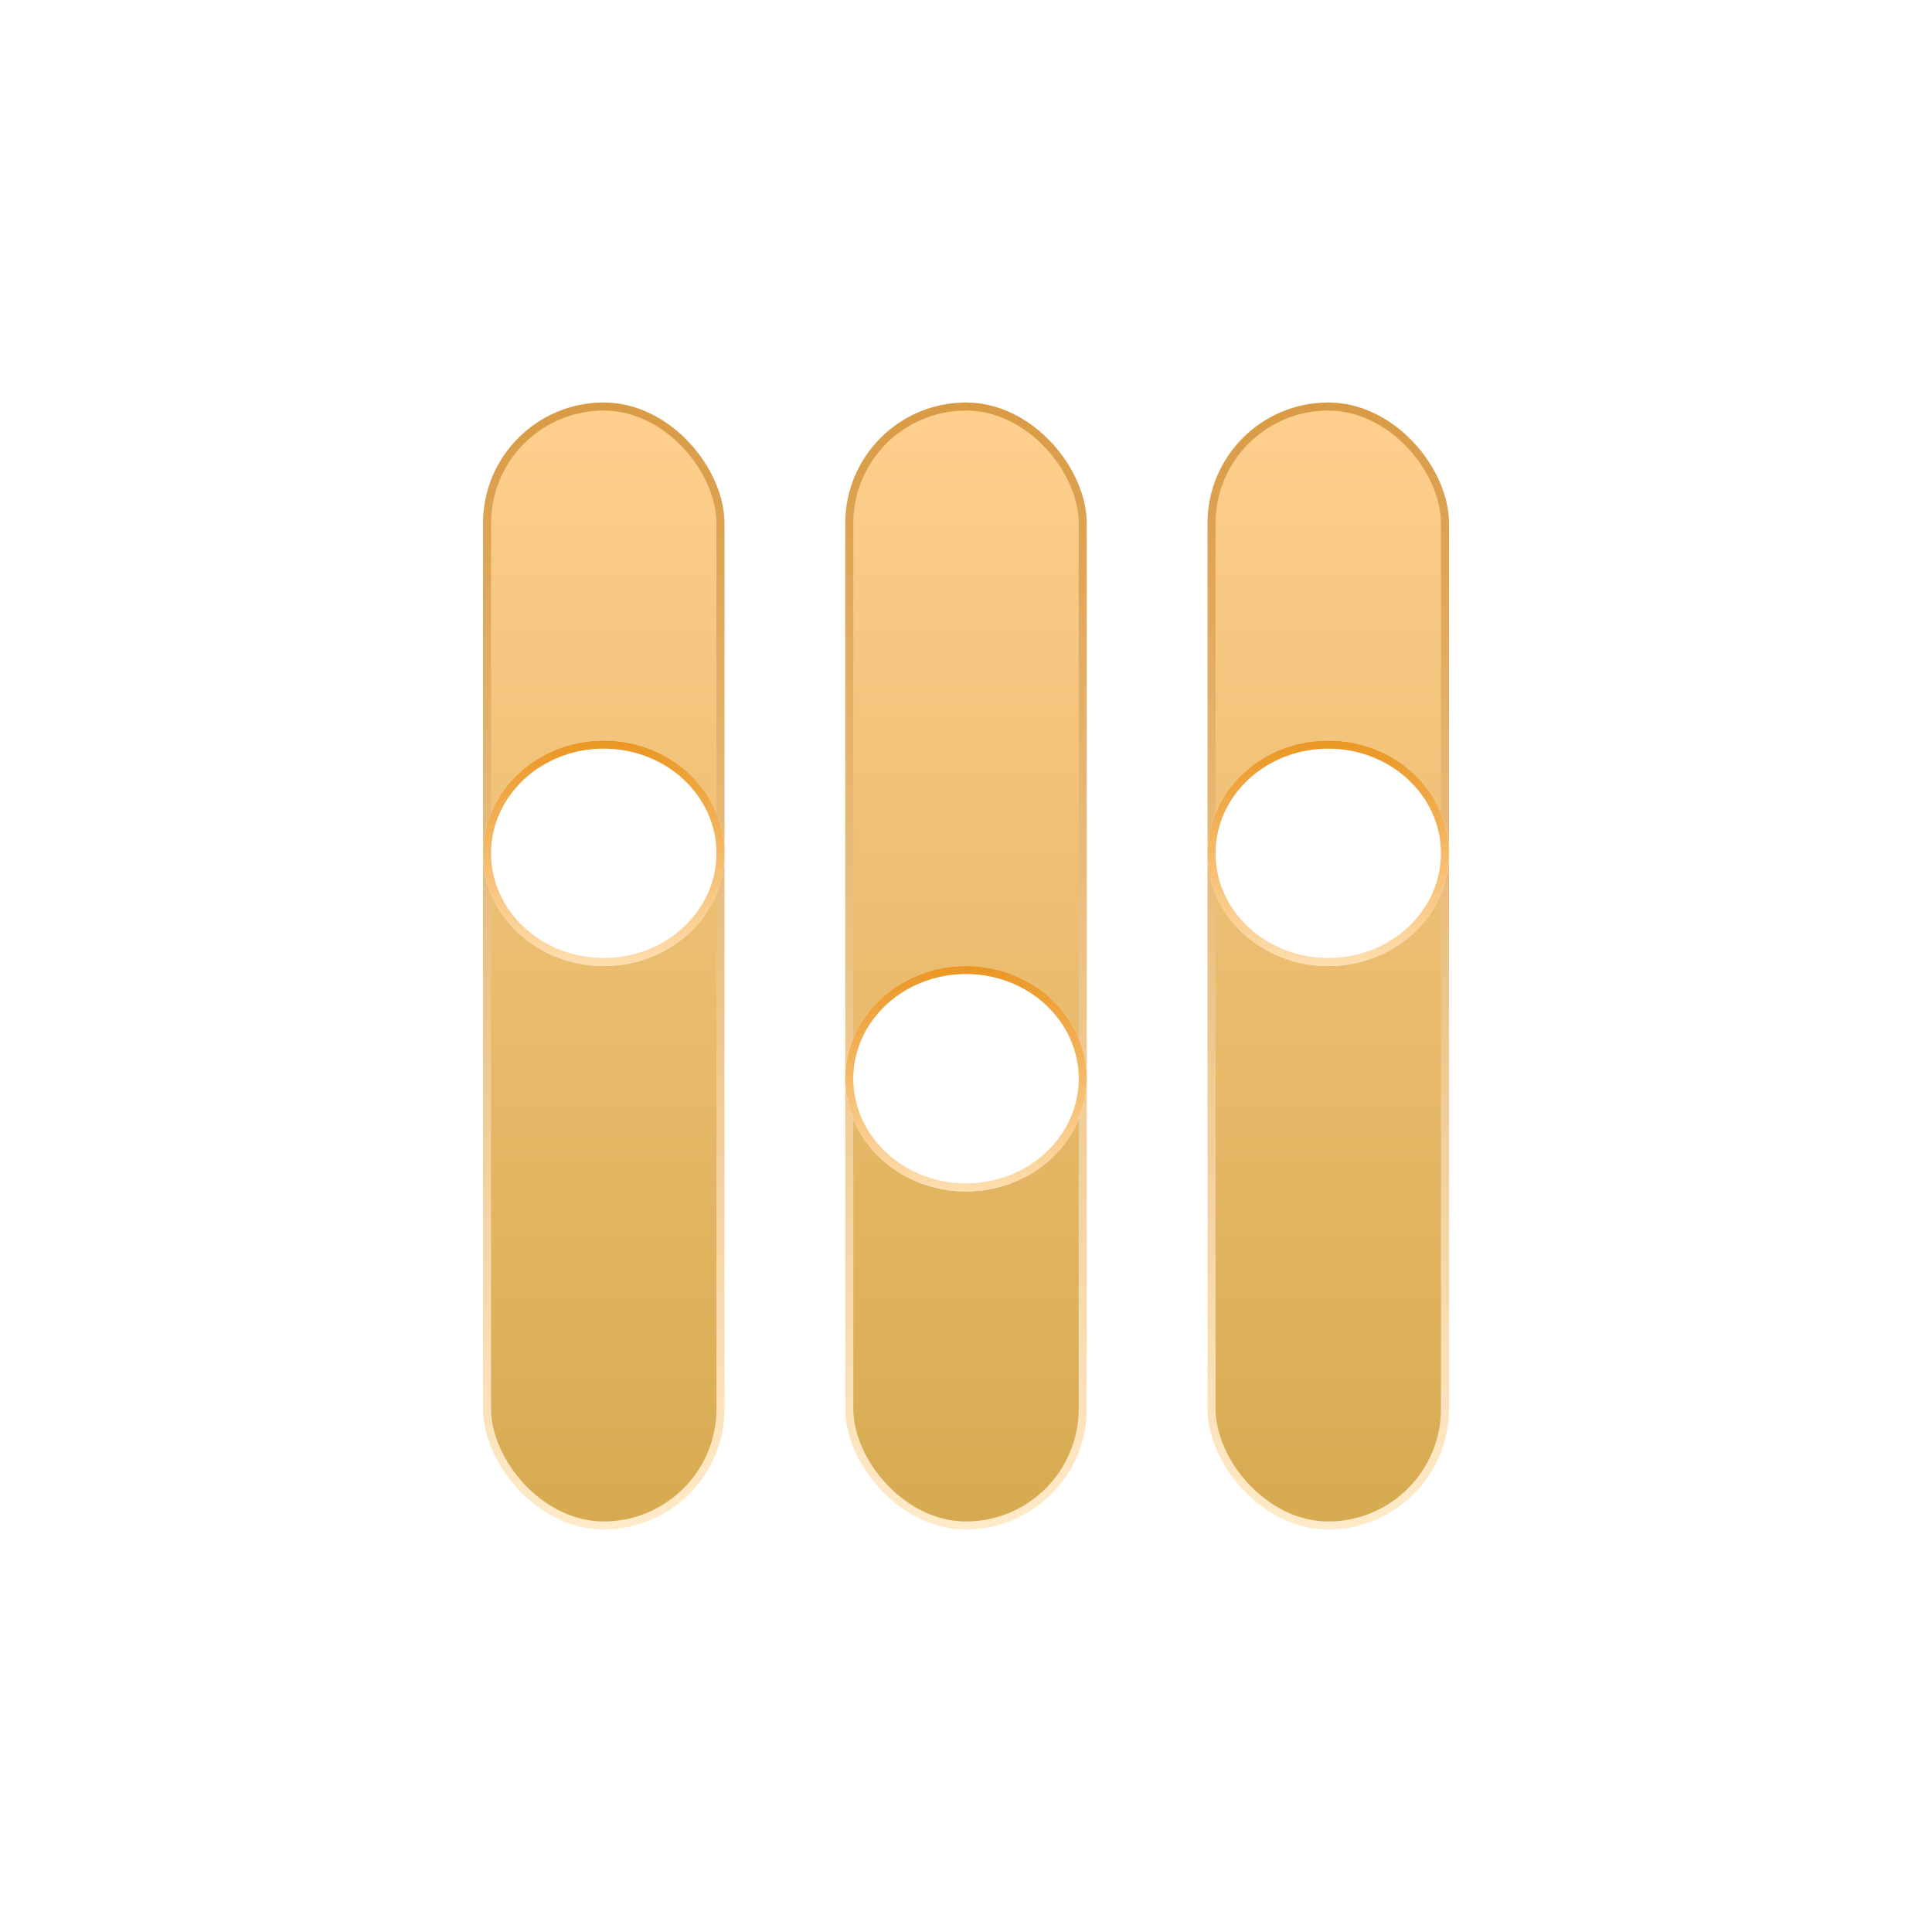 <svg xmlns="http://www.w3.org/2000/svg" width="24" height="24" viewBox="0 0 24 24" fill="none">
  <rect x="6.05" y="5.05" width="2.9" height="13.9" rx="1.45" fill="url(#paint0_linear_7488_2922)" stroke="url(#paint1_linear_7488_2922)" stroke-width="0.1"/>
  <rect x="10.55" y="5.05" width="2.9" height="13.9" rx="1.45" fill="url(#paint2_linear_7488_2922)" stroke="url(#paint3_linear_7488_2922)" stroke-width="0.1"/>
  <rect x="15.05" y="5.05" width="2.9" height="13.9" rx="1.45" fill="url(#paint4_linear_7488_2922)" stroke="url(#paint5_linear_7488_2922)" stroke-width="0.1"/>
  <g filter="url(#filter0_d_7488_2922)">
    <ellipse cx="7.5" cy="10.6" rx="1.5" ry="1.4" fill="white"/>
    <path d="M8.95 10.6C8.95 11.342 8.304 11.95 7.5 11.95C6.696 11.95 6.05 11.342 6.05 10.6C6.05 9.858 6.696 9.25 7.5 9.25C8.304 9.25 8.95 9.858 8.95 10.6Z" stroke="url(#paint6_linear_7488_2922)" stroke-width="0.1"/>
  </g>
  <g filter="url(#filter1_d_7488_2922)">
    <ellipse cx="12" cy="13.4" rx="1.5" ry="1.4" fill="white"/>
    <path d="M13.45 13.4C13.45 14.142 12.804 14.75 12 14.75C11.196 14.75 10.55 14.142 10.55 13.4C10.55 12.658 11.196 12.05 12 12.05C12.804 12.05 13.45 12.658 13.45 13.4Z" stroke="url(#paint7_linear_7488_2922)" stroke-width="0.1"/>
  </g>
  <g filter="url(#filter2_d_7488_2922)">
    <ellipse cx="16.5" cy="10.6" rx="1.5" ry="1.4" fill="white"/>
    <path d="M17.95 10.6C17.95 11.342 17.304 11.95 16.5 11.95C15.696 11.95 15.05 11.342 15.05 10.6C15.05 9.858 15.696 9.25 16.5 9.25C17.304 9.25 17.95 9.858 17.95 10.6Z" stroke="url(#paint8_linear_7488_2922)" stroke-width="0.1"/>
  </g>
  <defs>
    <filter id="filter0_d_7488_2922" x="5" y="8.2" width="5" height="4.8" filterUnits="userSpaceOnUse" color-interpolation-filters="sRGB">
      <feFlood flood-opacity="0" result="BackgroundImageFix"/>
      <feColorMatrix in="SourceAlpha" type="matrix" values="0 0 0 0 0 0 0 0 0 0 0 0 0 0 0 0 0 0 127 0" result="hardAlpha"/>
      <feOffset/>
      <feGaussianBlur stdDeviation="0.5"/>
      <feComposite in2="hardAlpha" operator="out"/>
      <feColorMatrix type="matrix" values="0 0 0 0 0 0 0 0 0 0 0 0 0 0 0 0 0 0 0.25 0"/>
      <feBlend mode="normal" in2="BackgroundImageFix" result="effect1_dropShadow_7488_2922"/>
      <feBlend mode="normal" in="SourceGraphic" in2="effect1_dropShadow_7488_2922" result="shape"/>
    </filter>
    <filter id="filter1_d_7488_2922" x="9.5" y="11" width="5" height="4.8" filterUnits="userSpaceOnUse" color-interpolation-filters="sRGB">
      <feFlood flood-opacity="0" result="BackgroundImageFix"/>
      <feColorMatrix in="SourceAlpha" type="matrix" values="0 0 0 0 0 0 0 0 0 0 0 0 0 0 0 0 0 0 127 0" result="hardAlpha"/>
      <feOffset/>
      <feGaussianBlur stdDeviation="0.5"/>
      <feComposite in2="hardAlpha" operator="out"/>
      <feColorMatrix type="matrix" values="0 0 0 0 0 0 0 0 0 0 0 0 0 0 0 0 0 0 0.25 0"/>
      <feBlend mode="normal" in2="BackgroundImageFix" result="effect1_dropShadow_7488_2922"/>
      <feBlend mode="normal" in="SourceGraphic" in2="effect1_dropShadow_7488_2922" result="shape"/>
    </filter>
    <filter id="filter2_d_7488_2922" x="14" y="8.2" width="5" height="4.8" filterUnits="userSpaceOnUse" color-interpolation-filters="sRGB">
      <feFlood flood-opacity="0" result="BackgroundImageFix"/>
      <feColorMatrix in="SourceAlpha" type="matrix" values="0 0 0 0 0 0 0 0 0 0 0 0 0 0 0 0 0 0 127 0" result="hardAlpha"/>
      <feOffset/>
      <feGaussianBlur stdDeviation="0.5"/>
      <feComposite in2="hardAlpha" operator="out"/>
      <feColorMatrix type="matrix" values="0 0 0 0 0 0 0 0 0 0 0 0 0 0 0 0 0 0 0.25 0"/>
      <feBlend mode="normal" in2="BackgroundImageFix" result="effect1_dropShadow_7488_2922"/>
      <feBlend mode="normal" in="SourceGraphic" in2="effect1_dropShadow_7488_2922" result="shape"/>
    </filter>
    <linearGradient id="paint0_linear_7488_2922" x1="7.5" y1="5" x2="7.5" y2="19" gradientUnits="userSpaceOnUse">
      <stop stop-color="#FFCF8E"/>
      <stop offset="1" stop-color="#D6AA50"/>
    </linearGradient>
    <linearGradient id="paint1_linear_7488_2922" x1="7.5" y1="5" x2="7.5" y2="19" gradientUnits="userSpaceOnUse">
      <stop stop-color="#AD7B36"/>
      <stop offset="0" stop-color="#D99A44"/>
      <stop offset="1" stop-color="#FFEBC9"/>
    </linearGradient>
    <linearGradient id="paint2_linear_7488_2922" x1="12" y1="5" x2="12" y2="19" gradientUnits="userSpaceOnUse">
      <stop stop-color="#FFCF8E"/>
      <stop offset="1" stop-color="#D6AA50"/>
    </linearGradient>
    <linearGradient id="paint3_linear_7488_2922" x1="12" y1="5" x2="12" y2="19" gradientUnits="userSpaceOnUse">
      <stop stop-color="#AD7B36"/>
      <stop offset="0" stop-color="#D99A44"/>
      <stop offset="1" stop-color="#FFEBC9"/>
    </linearGradient>
    <linearGradient id="paint4_linear_7488_2922" x1="16.5" y1="5" x2="16.5" y2="19" gradientUnits="userSpaceOnUse">
      <stop stop-color="#FFCF8E"/>
      <stop offset="1" stop-color="#D6AA50"/>
    </linearGradient>
    <linearGradient id="paint5_linear_7488_2922" x1="16.5" y1="5" x2="16.5" y2="19" gradientUnits="userSpaceOnUse">
      <stop stop-color="#AD7B36"/>
      <stop offset="0" stop-color="#D99A44"/>
      <stop offset="1" stop-color="#FFEBC9"/>
    </linearGradient>
    <linearGradient id="paint6_linear_7488_2922" x1="7.5" y1="9.2" x2="7.5" y2="12" gradientUnits="userSpaceOnUse">
      <stop stop-color="#EA9622"/>
      <stop offset="1" stop-color="#FFDEB0"/>
    </linearGradient>
    <linearGradient id="paint7_linear_7488_2922" x1="12" y1="12" x2="12" y2="14.8" gradientUnits="userSpaceOnUse">
      <stop stop-color="#EA9622"/>
      <stop offset="1" stop-color="#FFDEB0"/>
    </linearGradient>
    <linearGradient id="paint8_linear_7488_2922" x1="16.5" y1="9.2" x2="16.5" y2="12" gradientUnits="userSpaceOnUse">
      <stop stop-color="#EA9622"/>
      <stop offset="1" stop-color="#FFDEB0"/>
    </linearGradient>
  </defs>
</svg>